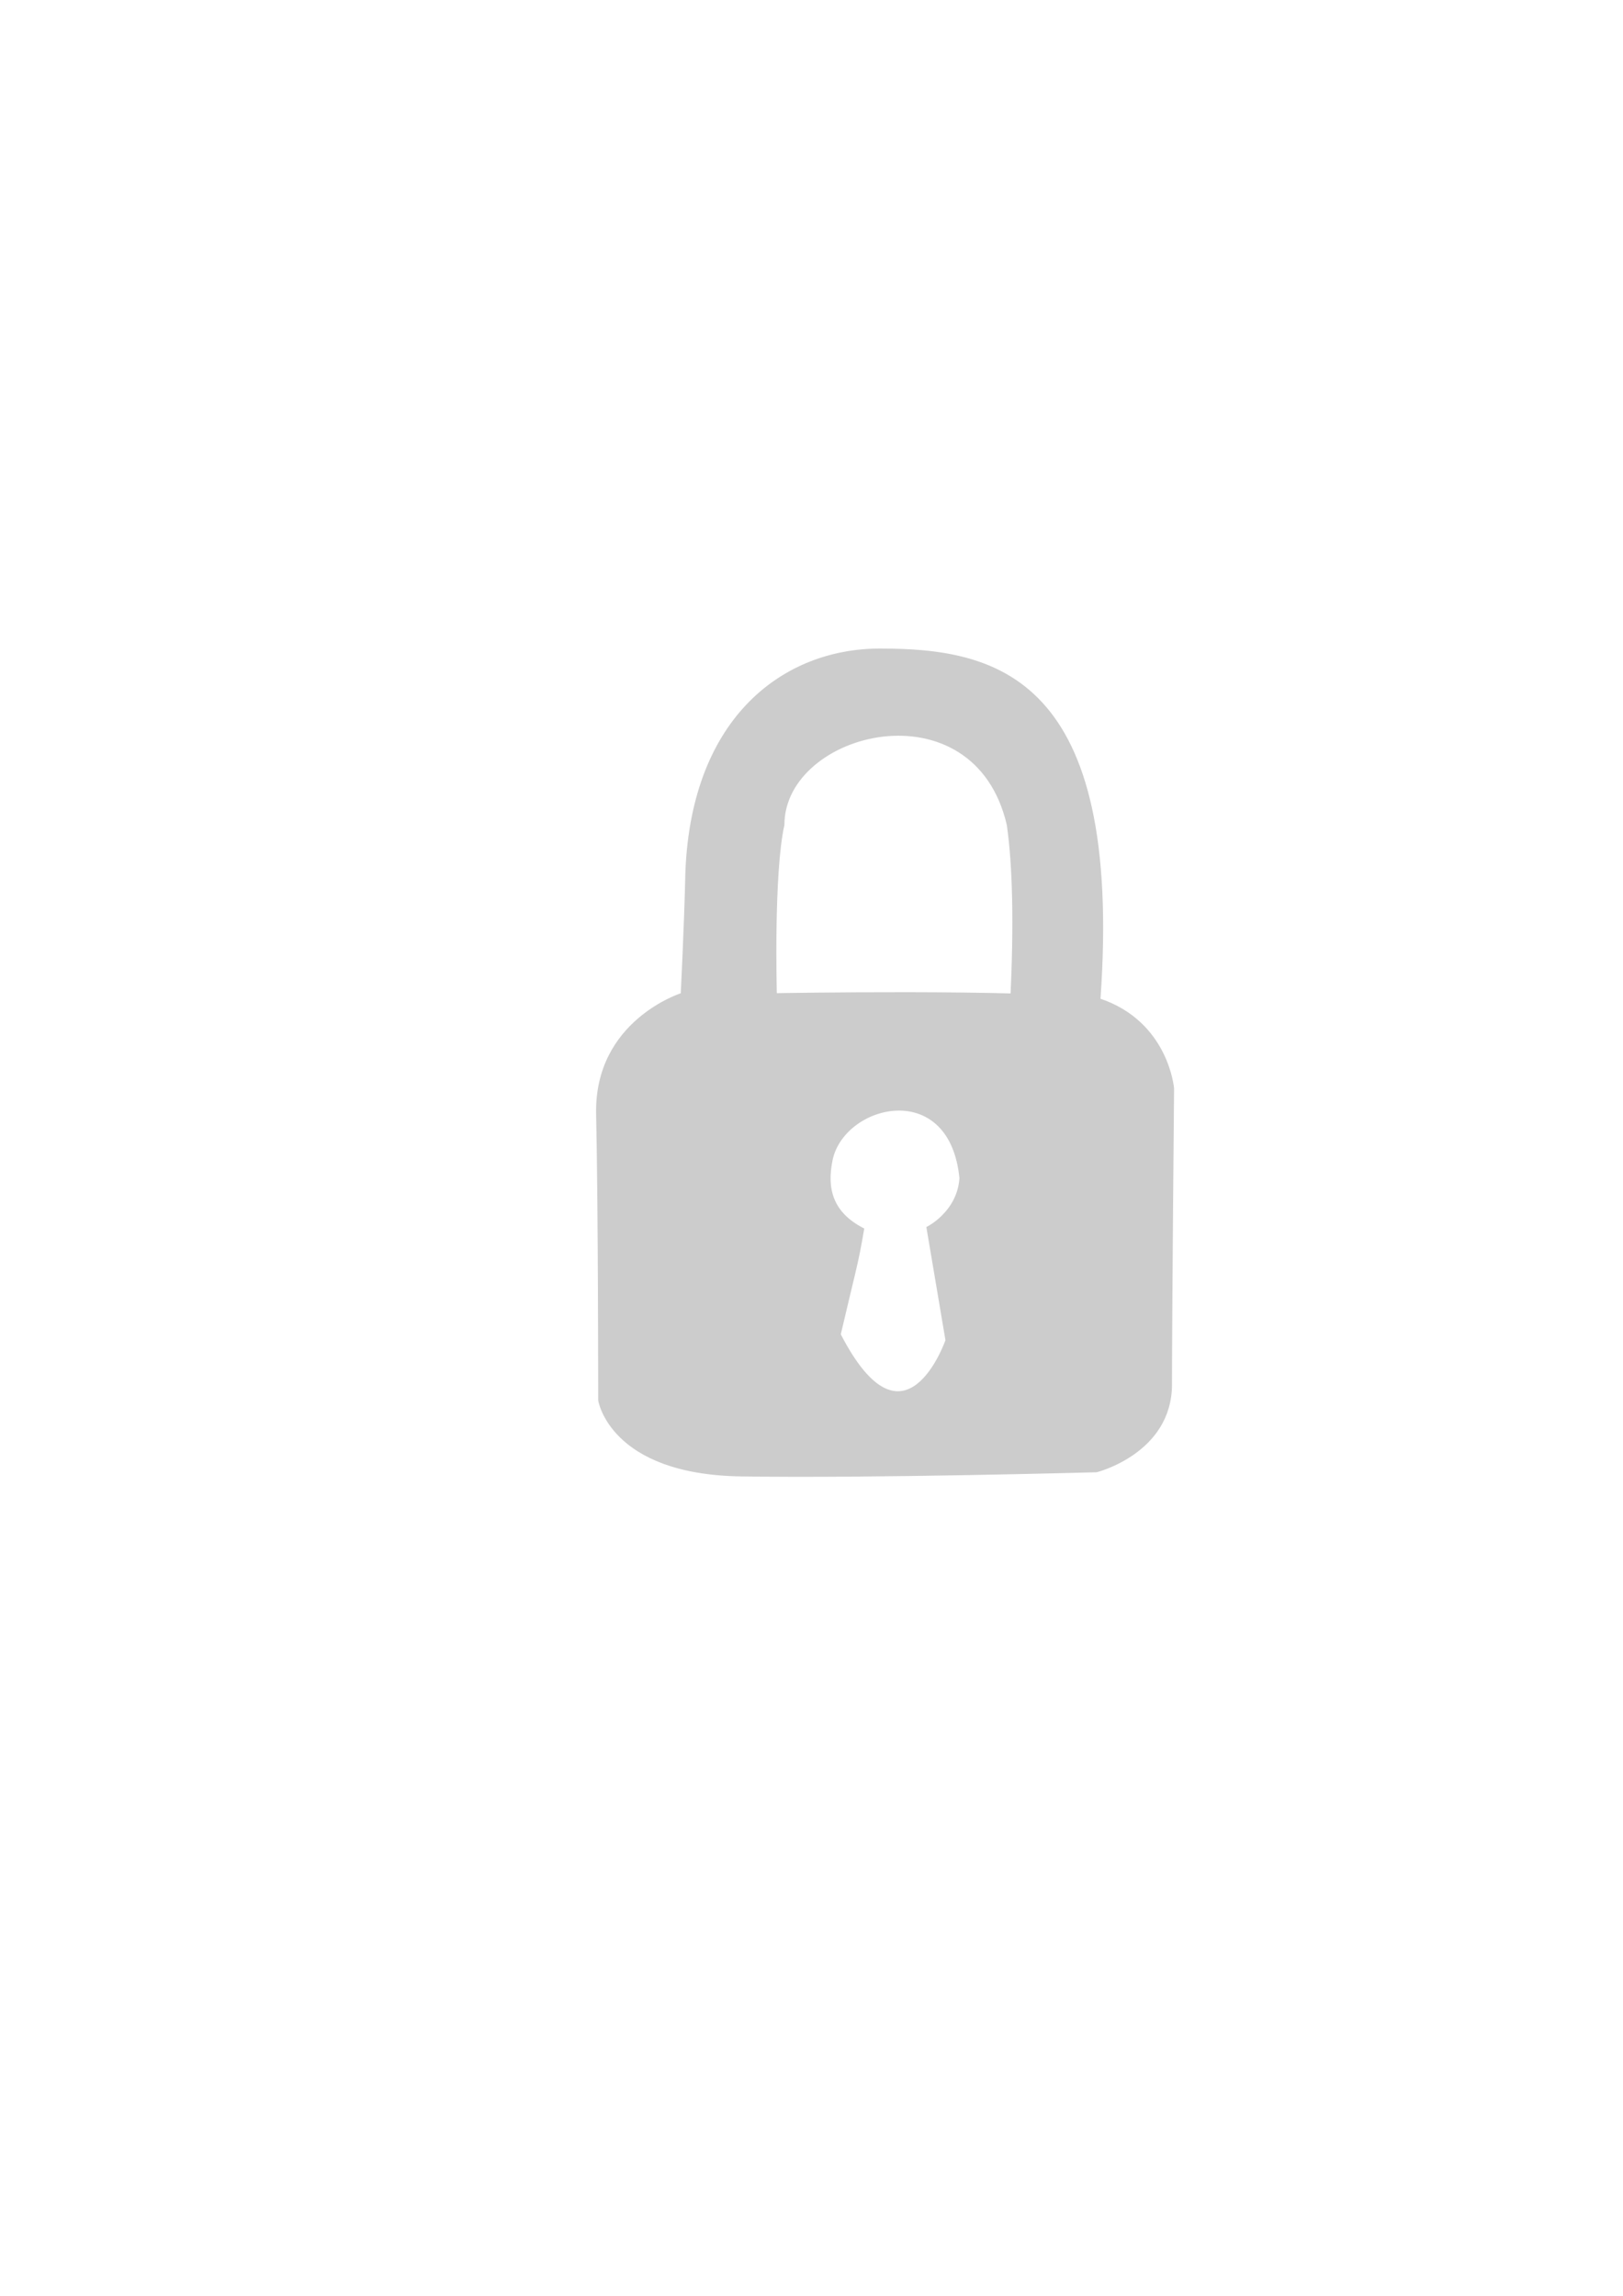 <?xml version="1.0" encoding="UTF-8" standalone="no"?>
<svg
   xmlns:dc="http://purl.org/dc/elements/1.1/"
   xmlns:cc="http://creativecommons.org/ns#"
   xmlns:rdf="http://www.w3.org/1999/02/22-rdf-syntax-ns#"
   xmlns:svg="http://www.w3.org/2000/svg"
   xmlns="http://www.w3.org/2000/svg"
   xmlns:sodipodi="http://sodipodi.sourceforge.net/DTD/sodipodi-0.dtd"
   xmlns:inkscape="http://www.inkscape.org/namespaces/inkscape"
   sodipodi:docname="closed.svg"
   inkscape:version="1.0 (4035a4fb49, 2020-05-01)"
   id="svg8"
   version="1.1"
   viewBox="0 0 210 297"
   height="297mm"
   width="210mm">
  <defs
     id="defs2" />
  <sodipodi:namedview
     inkscape:window-maximized="0"
     inkscape:window-y="0"
     inkscape:window-x="793"
     inkscape:window-height="838"
     inkscape:window-width="798"
     showgrid="false"
     inkscape:document-rotation="0"
     inkscape:current-layer="layer1"
     inkscape:document-units="mm"
     inkscape:cy="551.04364"
     inkscape:cx="565.05914"
     inkscape:zoom="0.98994949"
     inkscape:pageshadow="2"
     inkscape:pageopacity="0.0"
     borderopacity="1.0"
     bordercolor="#666666"
     pagecolor="#ffffff"
     id="base" />
  <g
     id="layer1"
     inkscape:groupmode="layer"
     inkscape:label="Layer 1">
    <path
       sodipodi:nodetypes="sccscscscccccccsscccccss"
       transform="scale(0.265)"
       d="m 429.719,317.102 c -46.391,-0.036 -91.406,32.611 -94.557,108.102 -0.62,27.962 -2.303,60.053 -2.303,60.053 0,0 -42.303,13.219 -41.293,58.676 1.01,45.457 1.01,139.646 1.01,139.646 0,0 5.419,35.65 69.059,36.66 63.64,1.01 173.746,-2.02 173.746,-2.02 0,0 36.365,-9.091 36.365,-42.426 0,-33.335 1.01,-144.453 1.01,-144.453 0,0 -2.612,-32.324 -35.947,-43.436 -38.335,-4.683 -158.002,-2.562 -158.002,-2.562 0,0 -1.638,-58.994 3.695,-82.68 -0.005,-46.453 93.468,-69.747 109.588,0.044 2.894,20.349 3.448,48.484 1.715,85.407 l 43.004,-0.209 C 547.999,329.7 485.708,317.145 429.719,317.102 Z m 9.395,224.555 c 13.961,0.077 27.486,9.441 29.848,33.52 -1.123,16.727 -16.104,24.109 -16.104,24.109 l 9.285,55 c 0,0 -20.345,58.982 -52.143,-2.857 7.143,-30.714 8.434,-33.609 11.428,-51.428 -15.662,-8.033 -18.142,-20.183 -15.441,-33.564 2.91,-14.417 18.265,-24.861 33.127,-24.779 z"
       style="fill:#cccccc;stroke:#cccccc;stroke-width:1px;stroke-linecap:butt;stroke-linejoin:miter;stroke-opacity:1"
       id="path58" />
  </g>
</svg>
